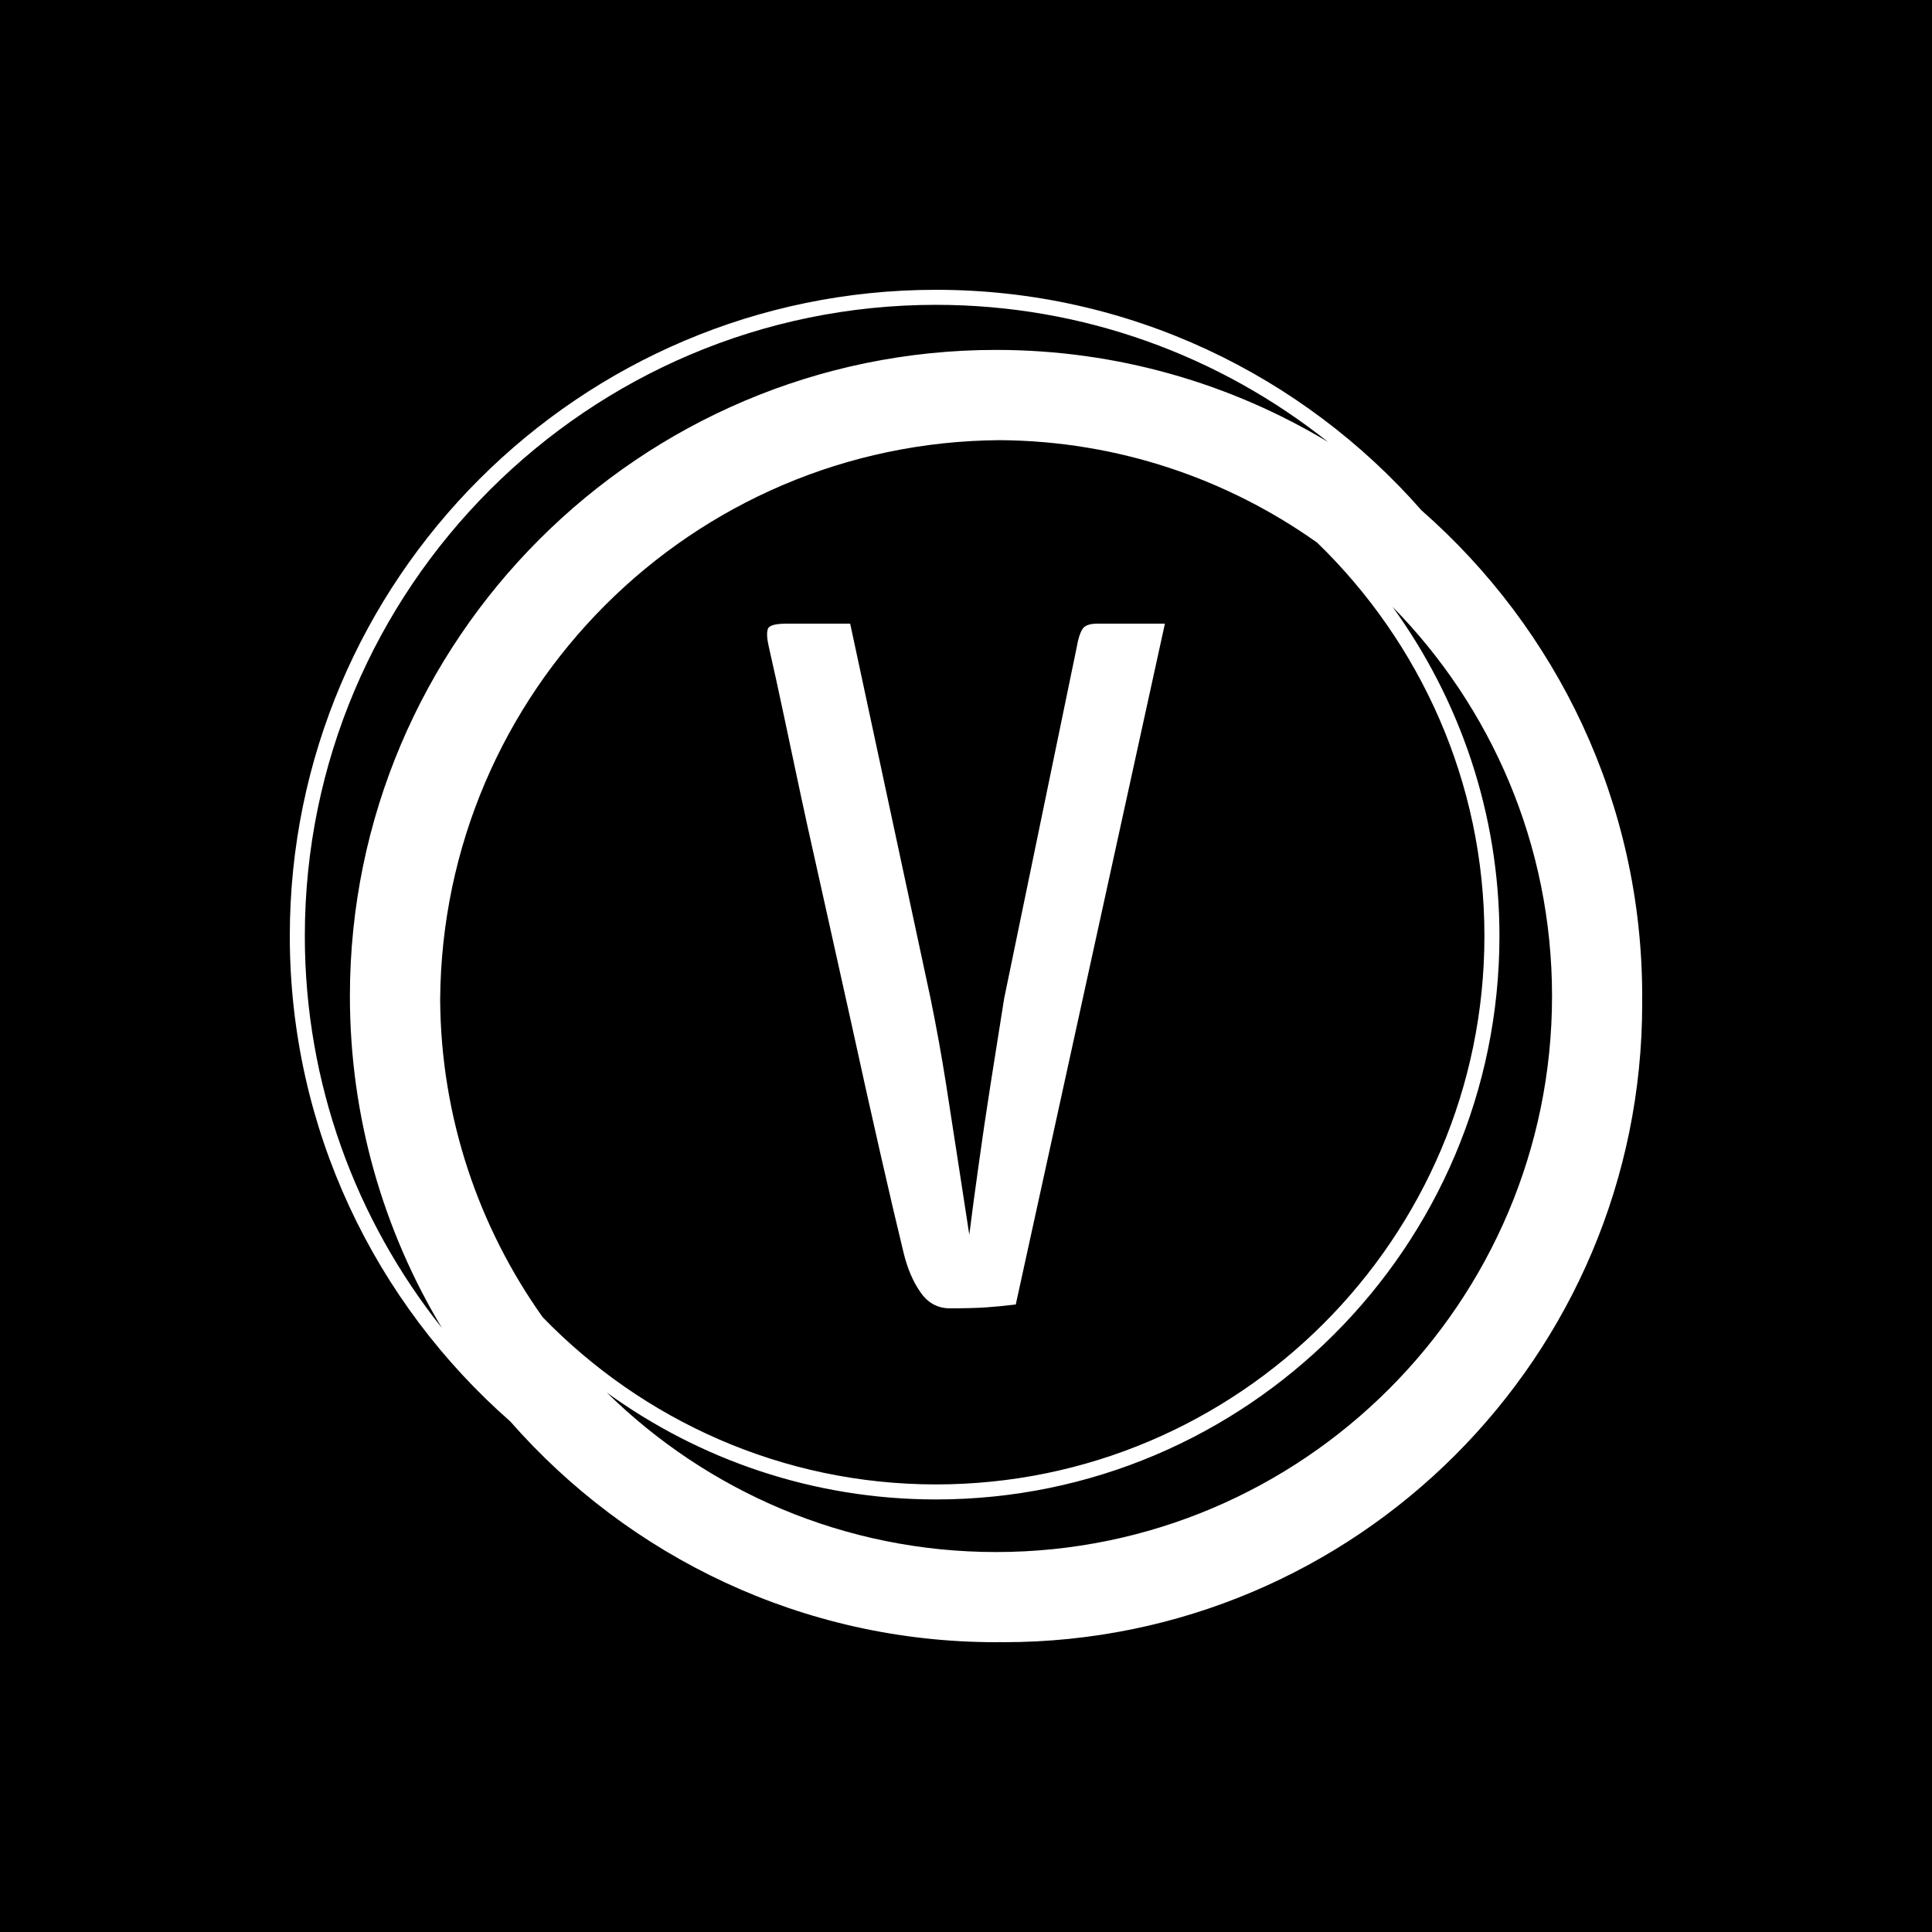 <svg xmlns="http://www.w3.org/2000/svg" version="1.1" xmlns:xlink="http://www.w3.org/1999/xlink" xmlns:svgjs="http://svgjs.dev/svgjs" width="1000" height="1000" viewBox="0 0 1000 1000"><rect width="1000" height="1000" fill="#000000"></rect><g transform="matrix(0.7,0,0,0.7,150,106.25)"><svg viewBox="0 0 320 360" data-background-color="#cf5260" preserveAspectRatio="xMidYMid meet" height="1125" width="1000" xmlns="http://www.w3.org/2000/svg" xmlns:xlink="http://www.w3.org/1999/xlink"><g id="tight-bounds" transform="matrix(1,0,0,1,0,0)"><svg viewBox="0 0 320 360" height="360" width="320"><g><svg></svg></g><g><svg viewBox="0 0 320 360" height="360" width="320"><g><path xmlns="http://www.w3.org/2000/svg" d="M320 187.111c0-45.764-20.238-86.866-52.203-114.908-28.043-31.964-69.145-52.203-114.908-52.203-84.302 0-152.889 68.587-152.889 152.889 0 45.753 20.231 86.848 52.185 114.891 28.043 31.975 69.152 52.22 114.926 52.22 0.299 0 0.59-0.021 0.889-0.021 0.299 0 0.59 0.021 0.889 0.021 83.456 0 151.111-67.655 151.111-151.111 0-0.299-0.021-0.59-0.021-0.889 0-0.299 0.021-0.59 0.021-0.889zM59.833 263.097c-15.093-21.255-24.071-47.143-24.256-75.097 0.48-72.928 59.492-131.943 132.423-132.423 27.954 0.185 53.845 9.163 75.097 24.256 24.366 23.627 39.57 56.64 39.57 93.056 0 71.559-58.219 129.778-129.778 129.778-36.416 0-69.429-15.204-93.056-39.57zM3.556 172.889c0-82.343 66.99-149.333 149.333-149.333 35.051 0 67.292 12.167 92.8 32.462-22.98-13.824-49.863-21.796-78.578-21.796-84.302 0-152.889 68.587-152.889 152.889 0 28.708 7.968 55.584 21.785 78.56-20.288-25.5-32.452-57.739-32.451-92.782zM167.111 318.667c-35.84 0-68.363-14.418-92.107-37.743 21.952 15.89 48.864 25.298 77.885 25.298 73.522 0 133.333-59.812 133.333-133.333 0-29.02-9.408-55.932-25.298-77.885 23.324 23.744 37.742 56.267 37.743 92.107 0 72.54-59.015 131.556-131.556 131.556z" fill="#ffffff" fill-rule="nonzero" stroke="none" stroke-width="1" stroke-linecap="butt" stroke-linejoin="miter" stroke-miterlimit="10" stroke-dasharray="" stroke-dashoffset="0" font-family="none" font-weight="none" font-size="none" text-anchor="none" style="mix-blend-mode: normal" data-fill-palette-color="tertiary"></path></g><g transform="matrix(1,0,0,1,112.935,99)"><svg viewBox="0 0 94.13 162" height="162" width="94.13"><g><svg viewBox="0 0 94.13 162" height="162" width="94.13"><g><svg viewBox="0 0 94.13 162" height="162" width="94.13"><g><svg viewBox="0 0 94.13 162" height="162" width="94.13"><g id="textblocktransform"><svg viewBox="0 0 94.13 162" height="162" width="94.13" id="textblock"><g><svg viewBox="0 0 94.13 162" height="162" width="94.13"><g transform="matrix(1,0,0,1,0,0)"><svg width="94.13" viewBox="0.26 -35 20.54 35.35" height="162" data-palette-color="#f0f0f0"><path d="M9.7 0.35L9.7 0.35Q8.75 0.35 8.18-0.48 7.6-1.3 7.3-2.55L7.3-2.55Q6.8-4.6 6.1-7.68 5.4-10.75 4.63-14.28 3.85-17.8 3.08-21.25 2.3-24.7 1.7-27.55 1.1-30.4 0.73-32.1 0.35-33.8 0.35-33.8L0.35-33.8Q0.2-34.45 0.3-34.73 0.4-35 1.25-35L1.25-35 4.55-35 8.7-15.65Q9.15-13.45 9.5-11.23 9.85-9 10.15-7.03 10.45-5.05 10.7-3.45L10.7-3.45Q10.9-5.05 11.18-7.03 11.45-9 11.8-11.23 12.15-13.45 12.5-15.65L12.5-15.65 16.25-33.8Q16.35-34.4 16.53-34.7 16.7-35 17.3-35L17.3-35 20.8-35 13.1 0.15Q12.3 0.25 11.58 0.3 10.85 0.35 9.7 0.35Z" opacity="1" transform="matrix(1,0,0,1,0,0)" fill="#ffffff" class="wordmark-text-0" data-fill-palette-color="primary" id="text-0"></path></svg></g></svg></g></svg></g></svg></g></svg></g></svg></g></svg></g></svg></g><defs></defs></svg><rect width="320" height="360" fill="none" stroke="none" visibility="hidden"></rect></g></svg></g></svg>